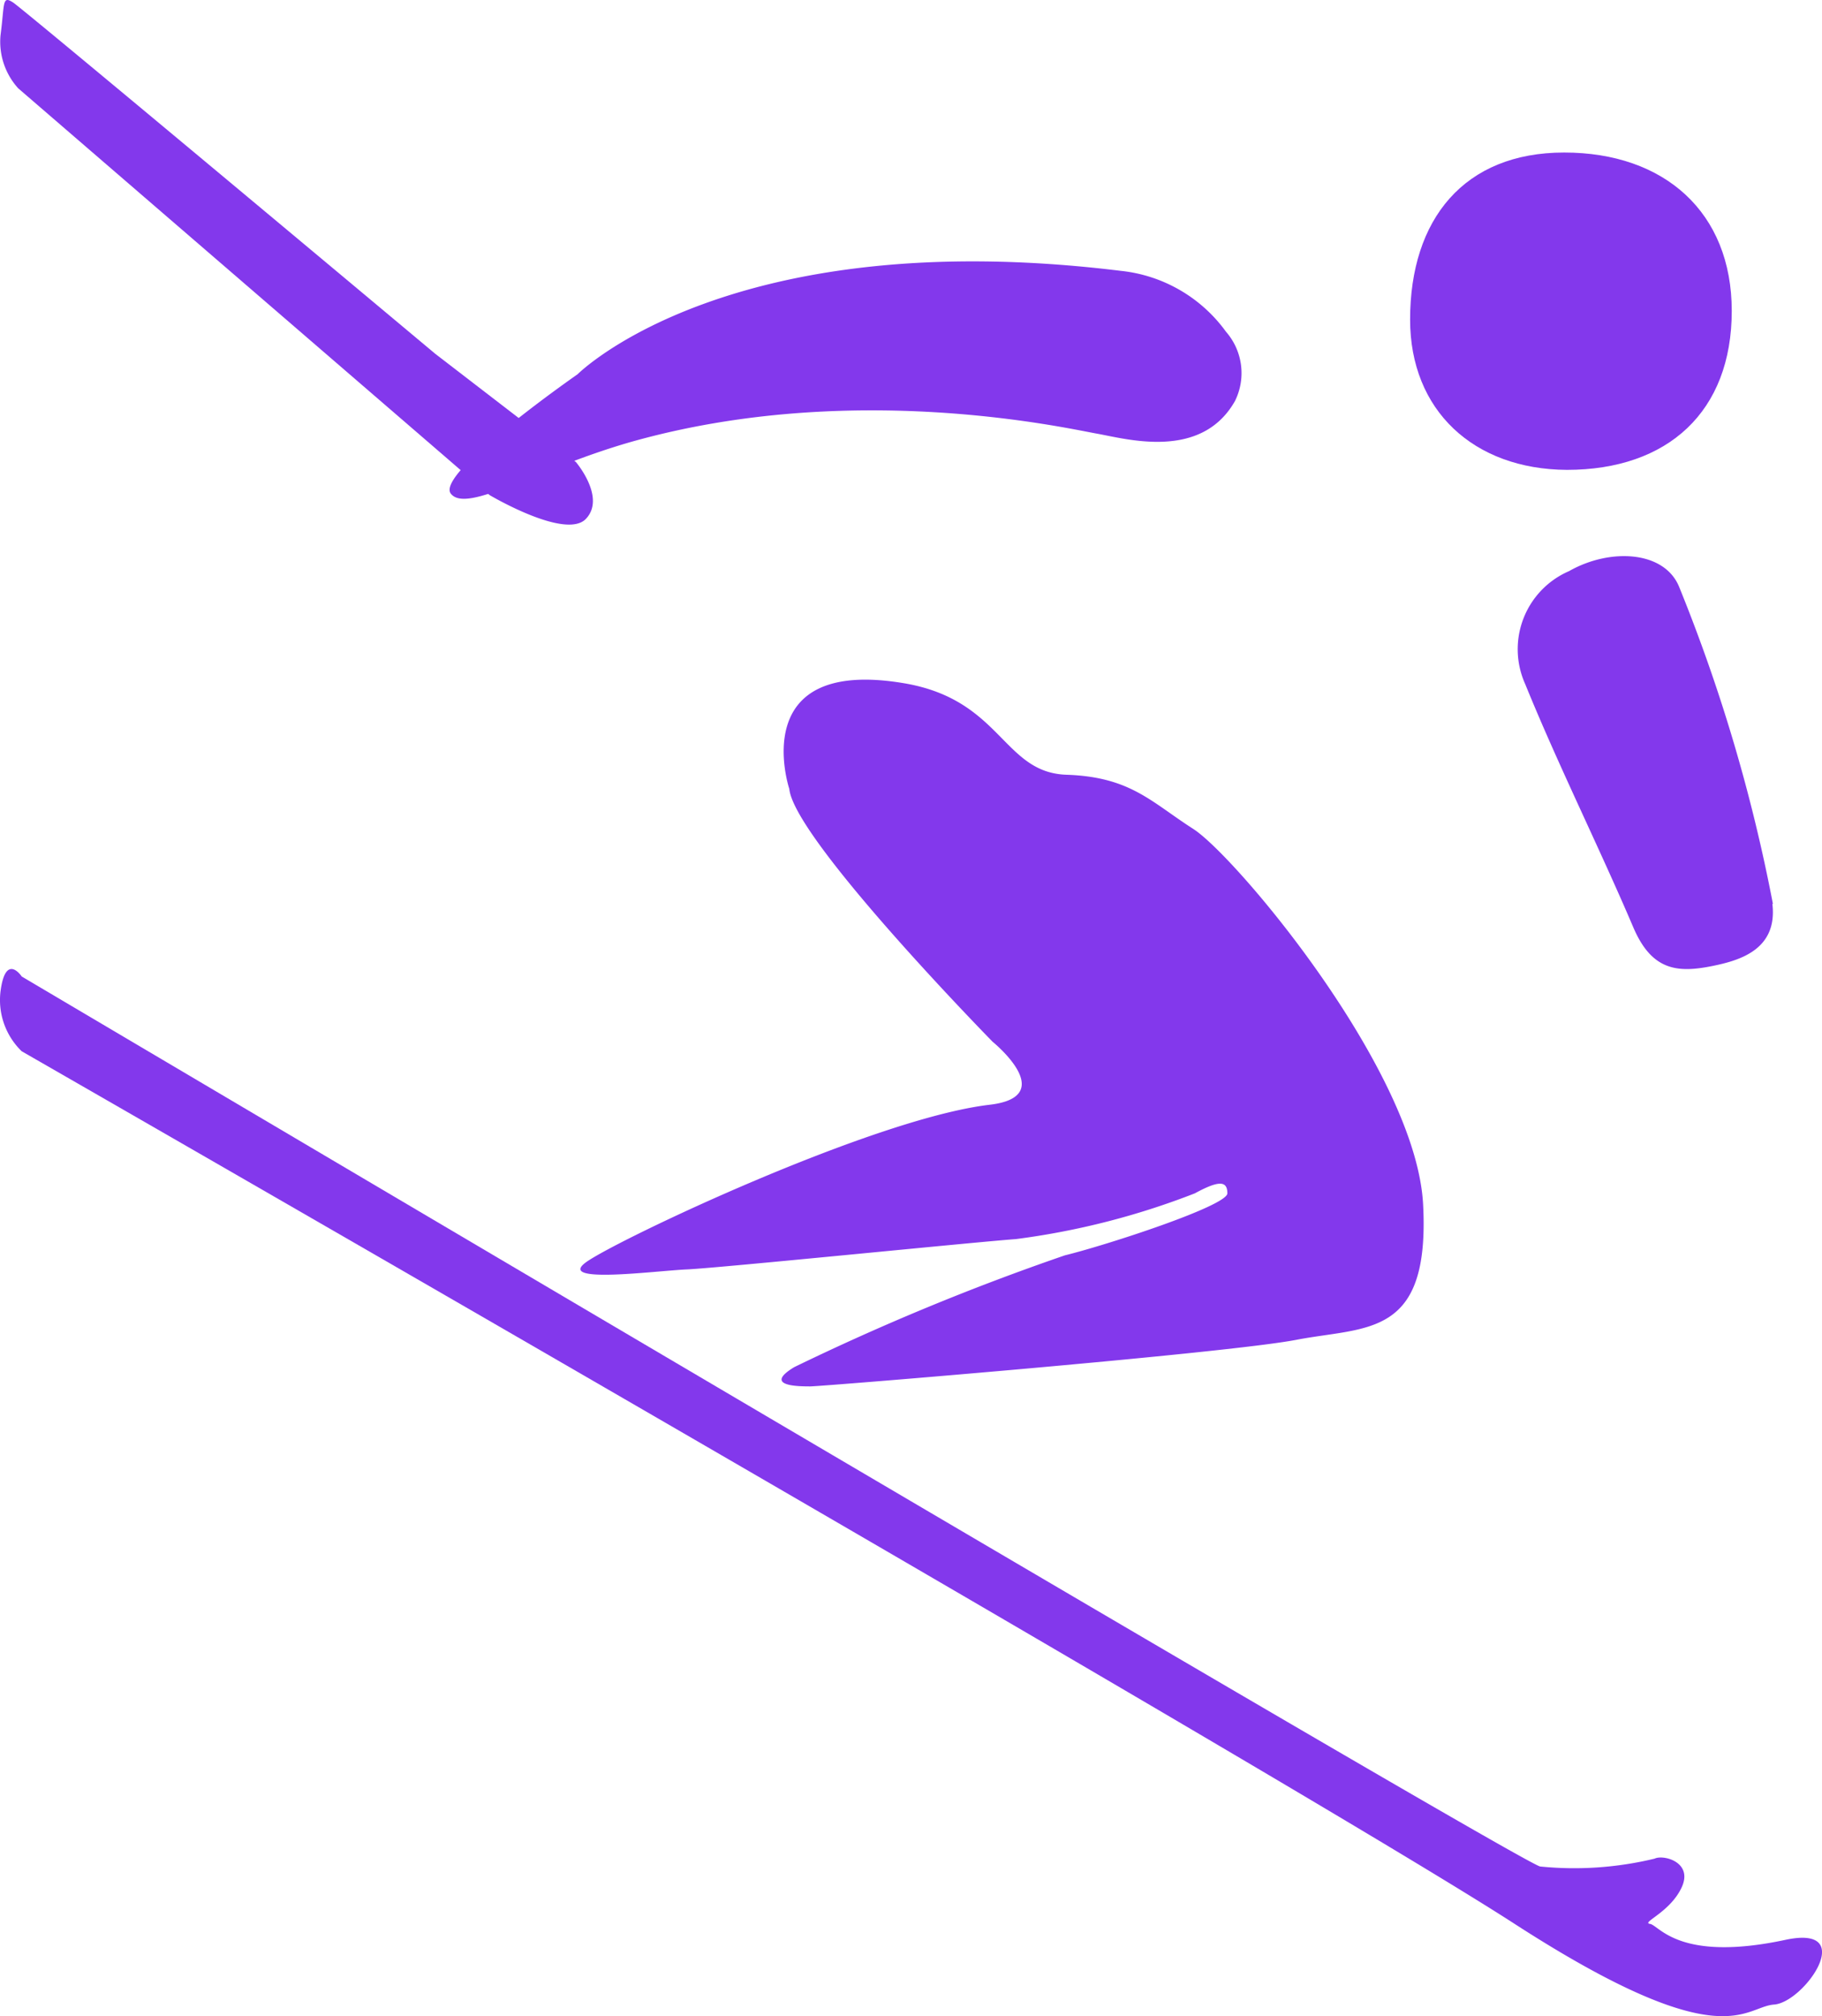 <svg xmlns="http://www.w3.org/2000/svg" id="Calque_2" width="86.73" height="95.965" data-name="Calque 2" viewBox="0 0 86.73 95.965">
    <defs>
        <style>
            .cls-1{fill:#8338ec}
        </style>
    </defs>
    <g id="Calque_3" data-name="Calque 3">
        <path id="Tracé_1824" d="M67.371 13.169c0-4.7-3.209-7.539-7.978-7.539s-7.333 3.183-7.333 7.952c0 4.317 3.016 7.127 7.462 7.153 4.807 0 7.849-2.771 7.849-7.565" class="cls-1" data-name="Tracé 1824" transform="translate(15.063 1.63)"/>
        <path id="Tracé_1825" d="M48.528 10.1a7.088 7.088 0 0 1 5.014 2.9 2.99 2.99 0 0 1 .425 3.3c-1.611 2.835-5.155 1.8-6.586 1.547s-11.6-2.578-22.129.387c-4.524 1.289-7.849 3.441-8.609 2.474s6.032-5.684 6.032-5.684 7.178-7.217 25.853-4.924z" class="cls-1" data-name="Tracé 1825" transform="translate(4.818 2.791)"/>
        <path id="Tracé_1826" d="M20.688 16.833l6.7 5.155s1.443 1.688.477 2.706-4.588-1.134-4.588-1.134L.841 4.2A3.3 3.3 0 0 1 0 1.676C.2.143.068-.231.6.117s20.088 16.716 20.088 16.716z" class="cls-1" data-name="Tracé 1826" transform="translate(.025 .003)"/>
        <path id="Tracé_1827" d="M31.358 30.295s-2.1-6.3 5.464-5.026c4.653.786 4.691 4.253 7.733 4.356s4.021 1.289 6.032 2.578 10.607 11.508 10.942 17.874-2.681 5.8-6.032 6.444-22.605 2.217-23.134 2.217-2.281 0-.773-.915A115.129 115.129 0 0 1 44.478 52.5c2-.49 7.733-2.358 7.733-2.951s-.387-.632-1.547 0a36.164 36.164 0 0 1-8.519 2.178c-1.972.142-14.177 1.379-15.659 1.443s-6.264.709-4.794-.348 13.648-6.831 19.19-7.488c3.377-.387.155-3 .155-3S31.59 32.7 31.358 30.295z" class="cls-1" data-name="Tracé 1827" transform="translate(6.213 7.252)"/>
        <path id="Tracé_1828" d="M1.012 36.14s71 42.015 72.276 42.363a16.265 16.265 0 0 0 5.452-.374c.425-.206 1.843.168 1.289 1.366s-1.946 1.675-1.508 1.74 1.366 1.843 6.444.76c3.493-.748.9 2.977-.541 3.08S82 87.653 72.037 81.209 1.012 39.7 1.012 39.7a3.39 3.39 0 0 1-1.006-2.877c.245-1.83 1.006-.683 1.006-.683z" class="cls-1" data-name="Tracé 1828" transform="translate(.022 10.339)"/>
        <path id="Tracé_1829" d="M68.182 37.089a79.906 79.906 0 0 0-4.459-15.079c-.7-1.74-3.3-1.869-5.245-.76a4.047 4.047 0 0 0-2.088 5.374c1.572 3.866 3.506 7.733 5.155 11.6.876 2.036 2.088 2.152 3.712 1.83 1.289-.258 3.158-.76 2.9-2.964" class="cls-1" data-name="Tracé 1829" transform="translate(16.211 5.935)"/>
    </g>
</svg>

